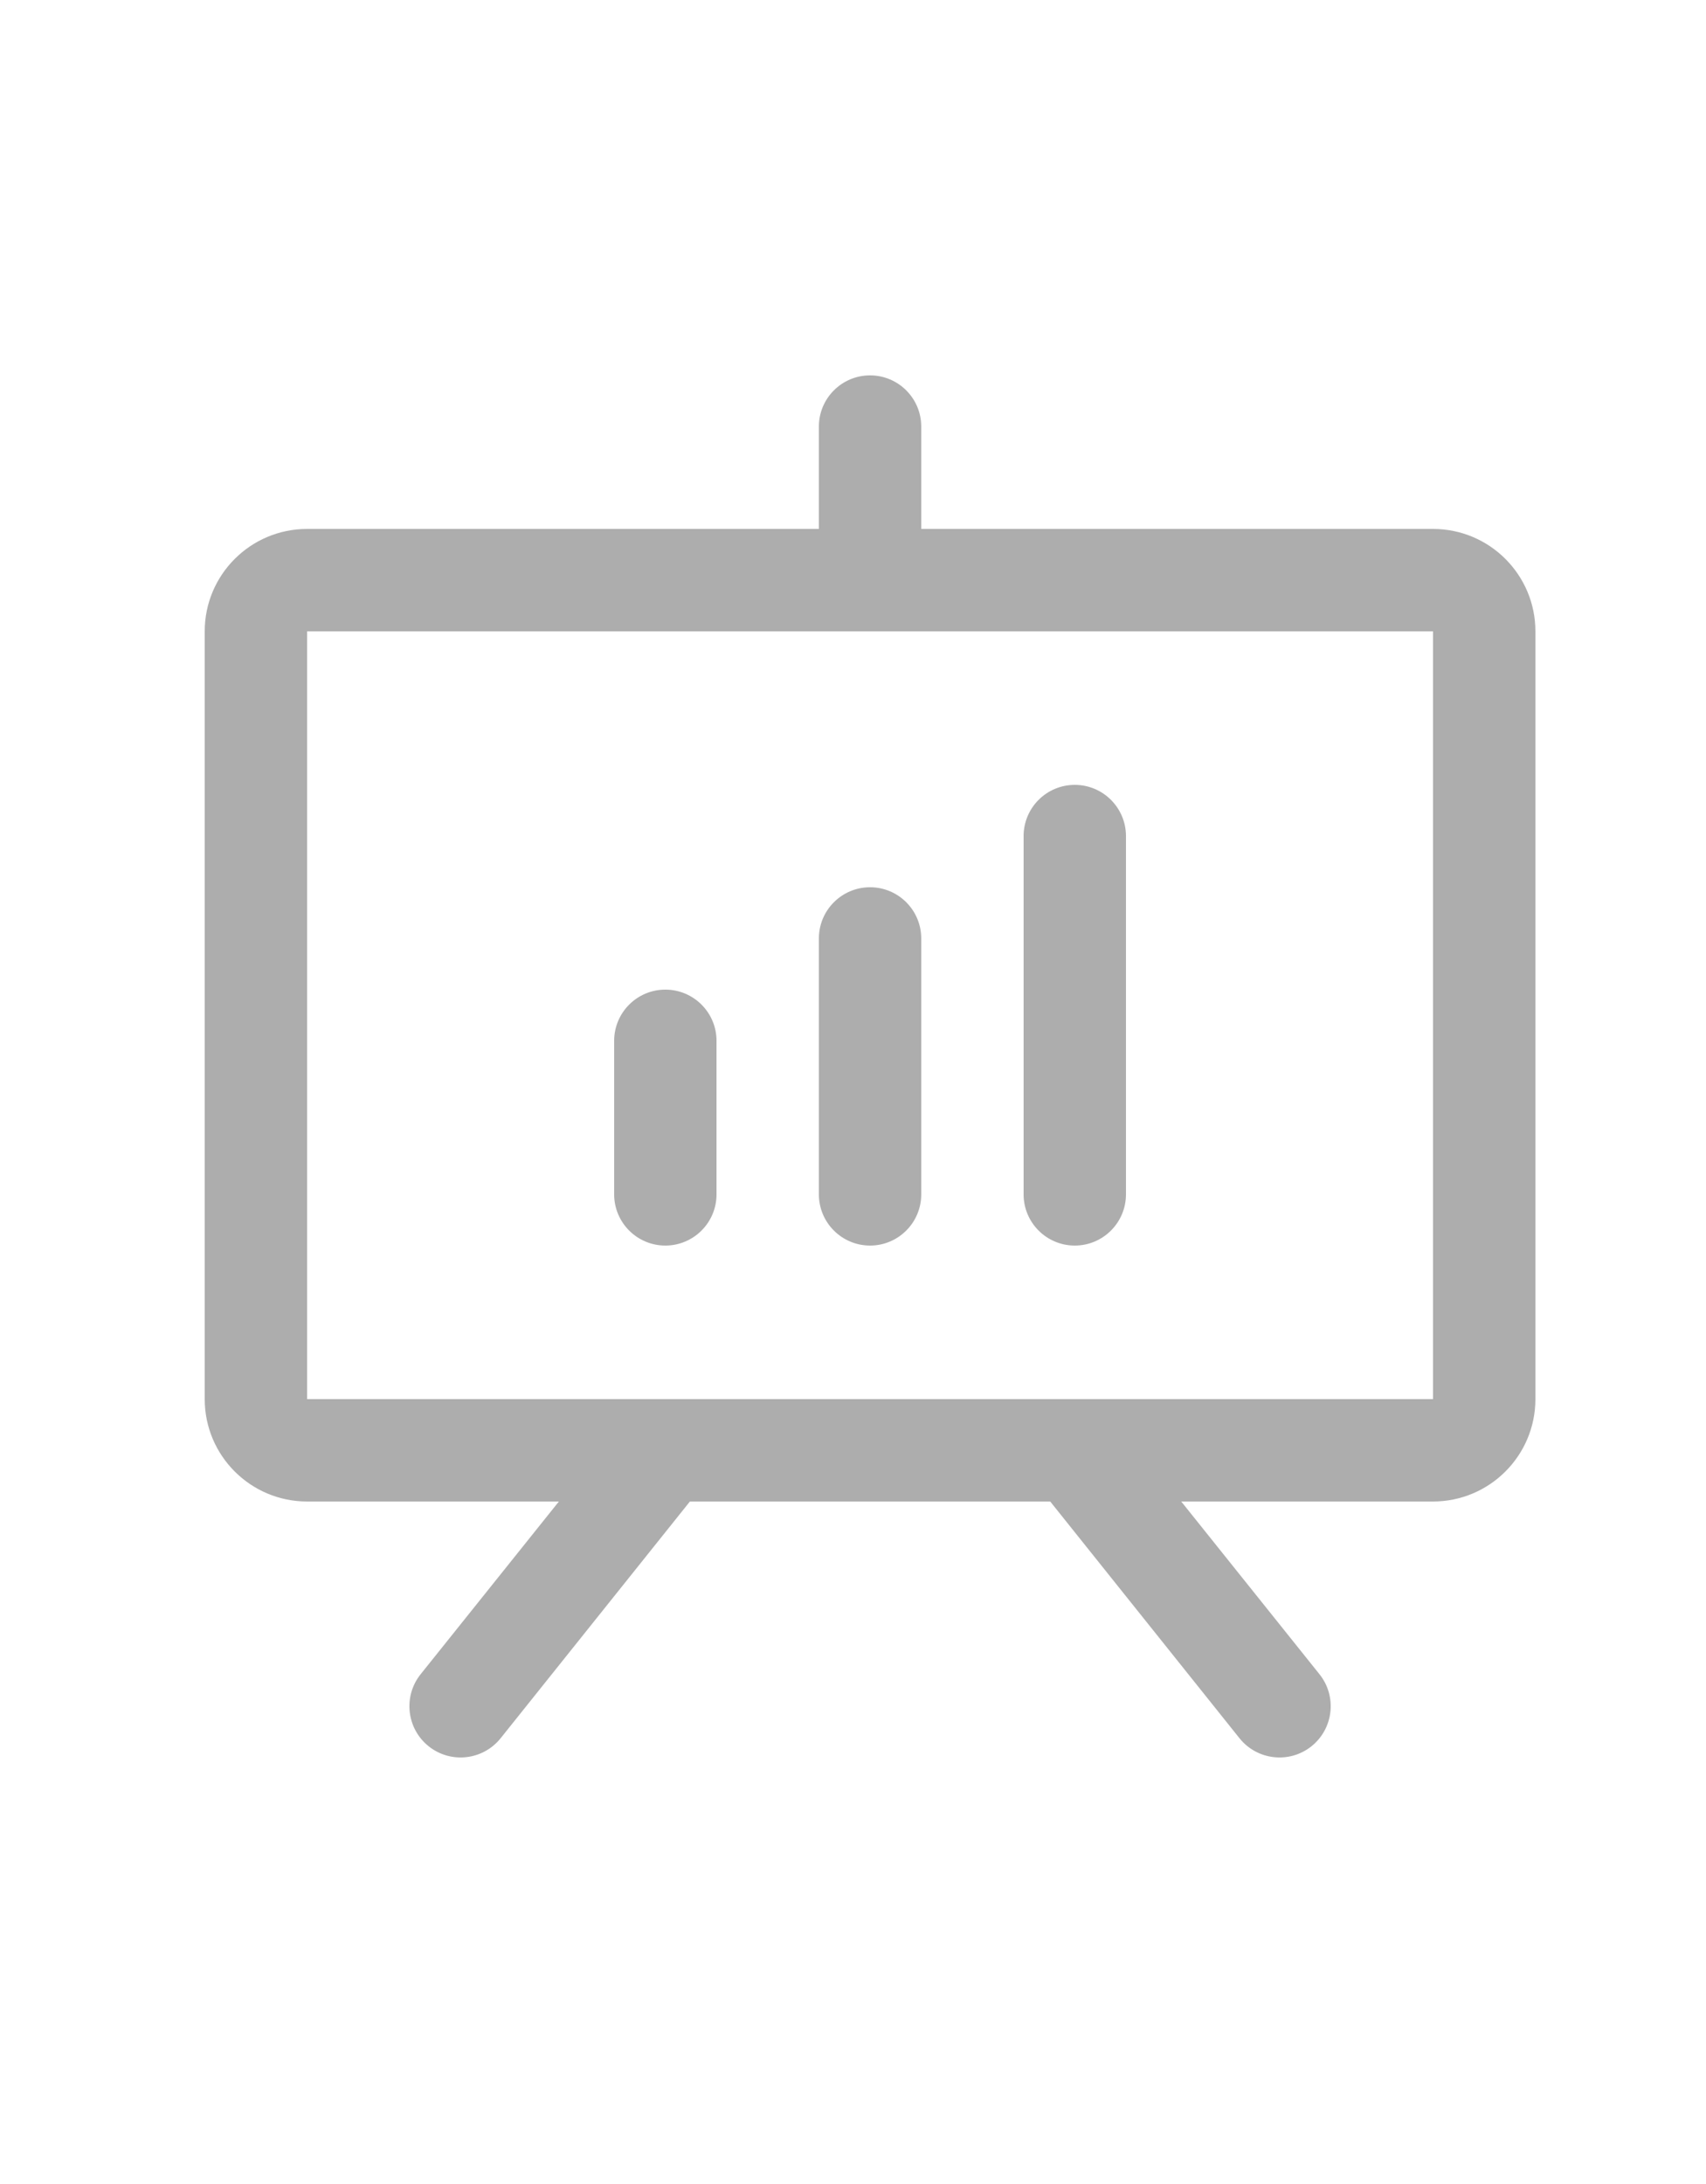 <svg width="25" height="32" viewBox="0 0 25 32" fill="none" xmlns="http://www.w3.org/2000/svg">
<g clip-path="url(#clip0_88_582)">
<path fill-rule="evenodd" clip-rule="evenodd" d="M21 7.75H13.5V6.25C13.5 5.836 13.164 5.5 12.75 5.5C12.336 5.5 12 5.836 12 6.25V7.75H4.5C3.672 7.75 3 8.422 3 9.25V20.5C3 21.328 3.672 22 4.5 22H8.19L6.164 24.531C5.905 24.855 5.958 25.327 6.281 25.586C6.605 25.845 7.077 25.792 7.336 25.469L10.11 22H15.39L18.164 25.469C18.423 25.792 18.895 25.845 19.219 25.586C19.542 25.327 19.595 24.855 19.336 24.531L17.31 22H21C21.828 22 22.5 21.328 22.5 20.5V9.25C22.5 8.422 21.828 7.75 21 7.75ZM21 20.5H4.5V9.25H21V20.5ZM10.5 15.25V17.5C10.5 17.914 10.164 18.25 9.75 18.25C9.336 18.25 9 17.914 9 17.5V15.25C9 14.836 9.336 14.5 9.75 14.5C10.164 14.5 10.5 14.836 10.5 15.25ZM13.5 13.75V17.5C13.5 17.914 13.164 18.25 12.75 18.25C12.336 18.25 12 17.914 12 17.5V13.75C12 13.336 12.336 13 12.75 13C13.164 13 13.5 13.336 13.5 13.75ZM16.5 12.25V17.5C16.5 17.914 16.164 18.25 15.75 18.25C15.336 18.25 15 17.914 15 17.5V12.25C15 11.836 15.336 11.5 15.75 11.5C16.164 11.5 16.5 11.836 16.5 12.25Z" fill="#ADADAD"/>
</g>
<defs>
<clipPath id="clip0_88_582">
<rect width="24" height="24" fill="white" transform="translate(0.75 4)"/>
</clipPath>
</defs>
</svg>
